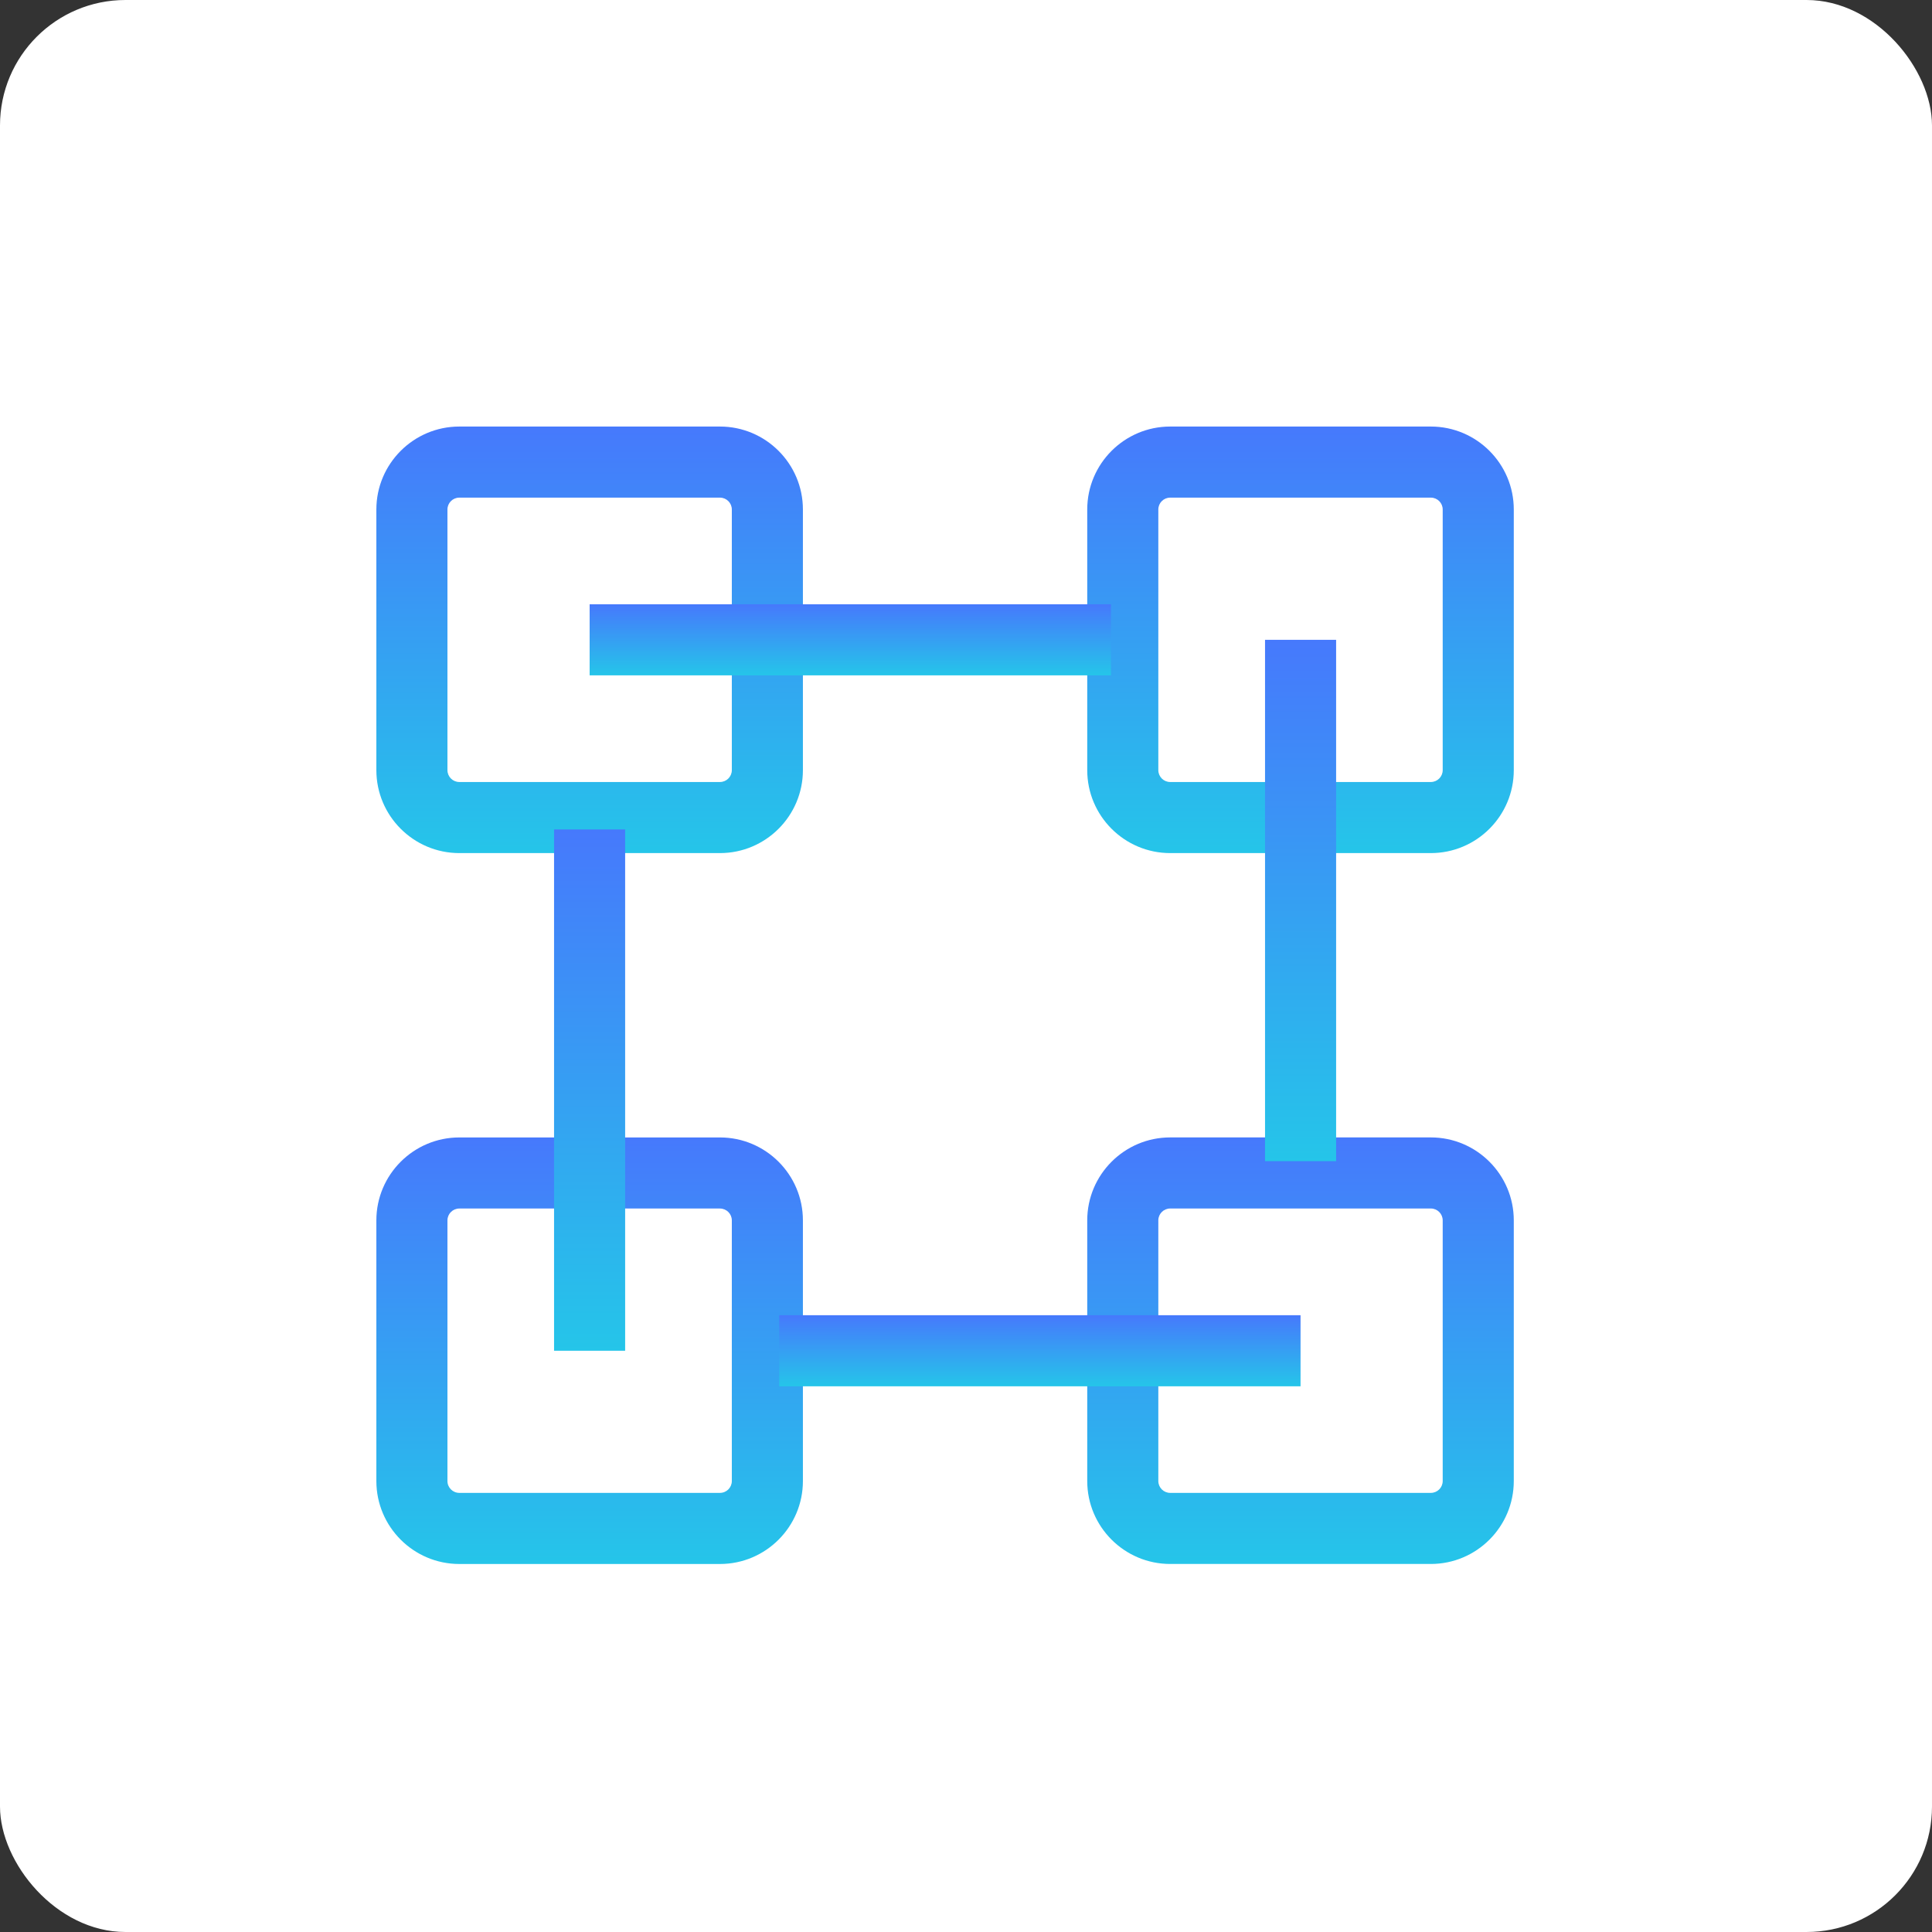 <svg width="77" height="77" viewBox="0 0 77 77" fill="none" xmlns="http://www.w3.org/2000/svg">
<rect x="0" y="0" width="77" height="77" fill="#333333" stroke="none"/>
<rect width="77" height="77" rx="5" fill="white"/>
<g>
    <svg width="72" height="72" viewBox="0 0 72 72" fill="none" xmlns="http://www.w3.org/2000/svg">
<path d="M28.694 34H18.306C16.483 34 15 32.517 15 30.694V20.306C15 18.483 16.483 17 18.306 17H28.694C30.517 17 32 18.483 32 20.306V30.694C32 32.517 30.517 34 28.694 34ZM18.306 19.833C18.045 19.833 17.833 20.045 17.833 20.306V30.694C17.833 30.955 18.045 31.167 18.306 31.167H28.694C28.955 31.167 29.167 30.955 29.167 30.694V20.306C29.167 20.045 28.955 19.833 28.694 19.833H18.306Z" fill="url(#paint0_linear_1_1526)"/>
<path d="M57.026 34H46.638C44.815 34 43.332 32.517 43.332 30.694V20.306C43.332 18.483 44.815 17 46.638 17H57.026C58.849 17 60.332 18.483 60.332 20.306V30.694C60.332 32.517 58.849 34 57.026 34ZM46.638 19.833C46.377 19.833 46.165 20.045 46.165 20.306V30.694C46.165 30.955 46.377 31.167 46.638 31.167H57.026C57.287 31.167 57.499 30.955 57.499 30.694V20.306C57.499 20.045 57.287 19.833 57.026 19.833H46.638Z" fill="url(#paint1_linear_1_1526)"/>
<path d="M28.694 62.333H18.306C16.483 62.333 15 60.85 15 59.027V48.638C15 46.816 16.483 45.333 18.306 45.333H28.694C30.517 45.333 32 46.816 32 48.638V59.027C32 60.85 30.517 62.333 28.694 62.333ZM18.306 48.166C18.045 48.166 17.833 48.378 17.833 48.638V59.027C17.833 59.288 18.045 59.499 18.306 59.499H28.694C28.955 59.499 29.167 59.288 29.167 59.027V48.638C29.167 48.378 28.955 48.166 28.694 48.166H18.306Z" fill="url(#paint2_linear_1_1526)"/>
<path d="M57.026 62.332H46.638C44.815 62.332 43.332 60.849 43.332 59.026V48.638C43.332 46.815 44.815 45.332 46.638 45.332H57.026C58.849 45.332 60.332 46.815 60.332 48.638V59.026C60.332 60.849 58.849 62.332 57.026 62.332ZM46.638 48.165C46.377 48.165 46.165 48.377 46.165 48.638V59.026C46.165 59.287 46.377 59.499 46.638 59.499H57.026C57.287 59.499 57.499 59.287 57.499 59.026V48.638C57.499 48.377 57.287 48.165 57.026 48.165H46.638Z" fill="url(#paint3_linear_1_1526)"/>
<path d="M23.5 24.083H44.278V26.916H23.5V24.083Z" fill="url(#paint4_linear_1_1526)"/>
<path d="M31.055 52.418H51.833V55.251H31.055V52.418Z" fill="url(#paint5_linear_1_1526)"/>
<path d="M50.418 25.5H53.251V46.278H50.418V25.5Z" fill="url(#paint6_linear_1_1526)"/>
<path d="M22.082 33.057H24.915V53.834H22.082V33.057Z" fill="url(#paint7_linear_1_1526)"/>
<defs>
<linearGradient id="paint0_linear_1_1526" x1="23.5" y1="17" x2="23.5" y2="34" gradientUnits="userSpaceOnUse">
<stop stop-color="#4679FC"/>
<stop offset="1" stop-color="#25C5E9"/>
</linearGradient>
<linearGradient id="paint1_linear_1_1526" x1="51.832" y1="17" x2="51.832" y2="34" gradientUnits="userSpaceOnUse">
<stop stop-color="#4679FC"/>
<stop offset="1" stop-color="#25C5E9"/>
</linearGradient>
<linearGradient id="paint2_linear_1_1526" x1="23.5" y1="45.333" x2="23.5" y2="62.333" gradientUnits="userSpaceOnUse">
<stop stop-color="#4679FC"/>
<stop offset="1" stop-color="#25C5E9"/>
</linearGradient>
<linearGradient id="paint3_linear_1_1526" x1="51.832" y1="45.332" x2="51.832" y2="62.332" gradientUnits="userSpaceOnUse">
<stop stop-color="#4679FC"/>
<stop offset="1" stop-color="#25C5E9"/>
</linearGradient>
<linearGradient id="paint4_linear_1_1526" x1="33.889" y1="24.083" x2="33.889" y2="26.916" gradientUnits="userSpaceOnUse">
<stop stop-color="#4679FC"/>
<stop offset="1" stop-color="#25C5E9"/>
</linearGradient>
<linearGradient id="paint5_linear_1_1526" x1="41.444" y1="52.418" x2="41.444" y2="55.251" gradientUnits="userSpaceOnUse">
<stop stop-color="#4679FC"/>
<stop offset="1" stop-color="#25C5E9"/>
</linearGradient>
<linearGradient id="paint6_linear_1_1526" x1="51.835" y1="25.5" x2="51.835" y2="46.278" gradientUnits="userSpaceOnUse">
<stop stop-color="#4679FC"/>
<stop offset="1" stop-color="#25C5E9"/>
</linearGradient>
<linearGradient id="paint7_linear_1_1526" x1="23.499" y1="33.057" x2="23.499" y2="53.834" gradientUnits="userSpaceOnUse">
<stop stop-color="#4679FC"/>
<stop offset="1" stop-color="#25C5E9"/>
</linearGradient>
</defs>
</svg>

</g>
</svg>
